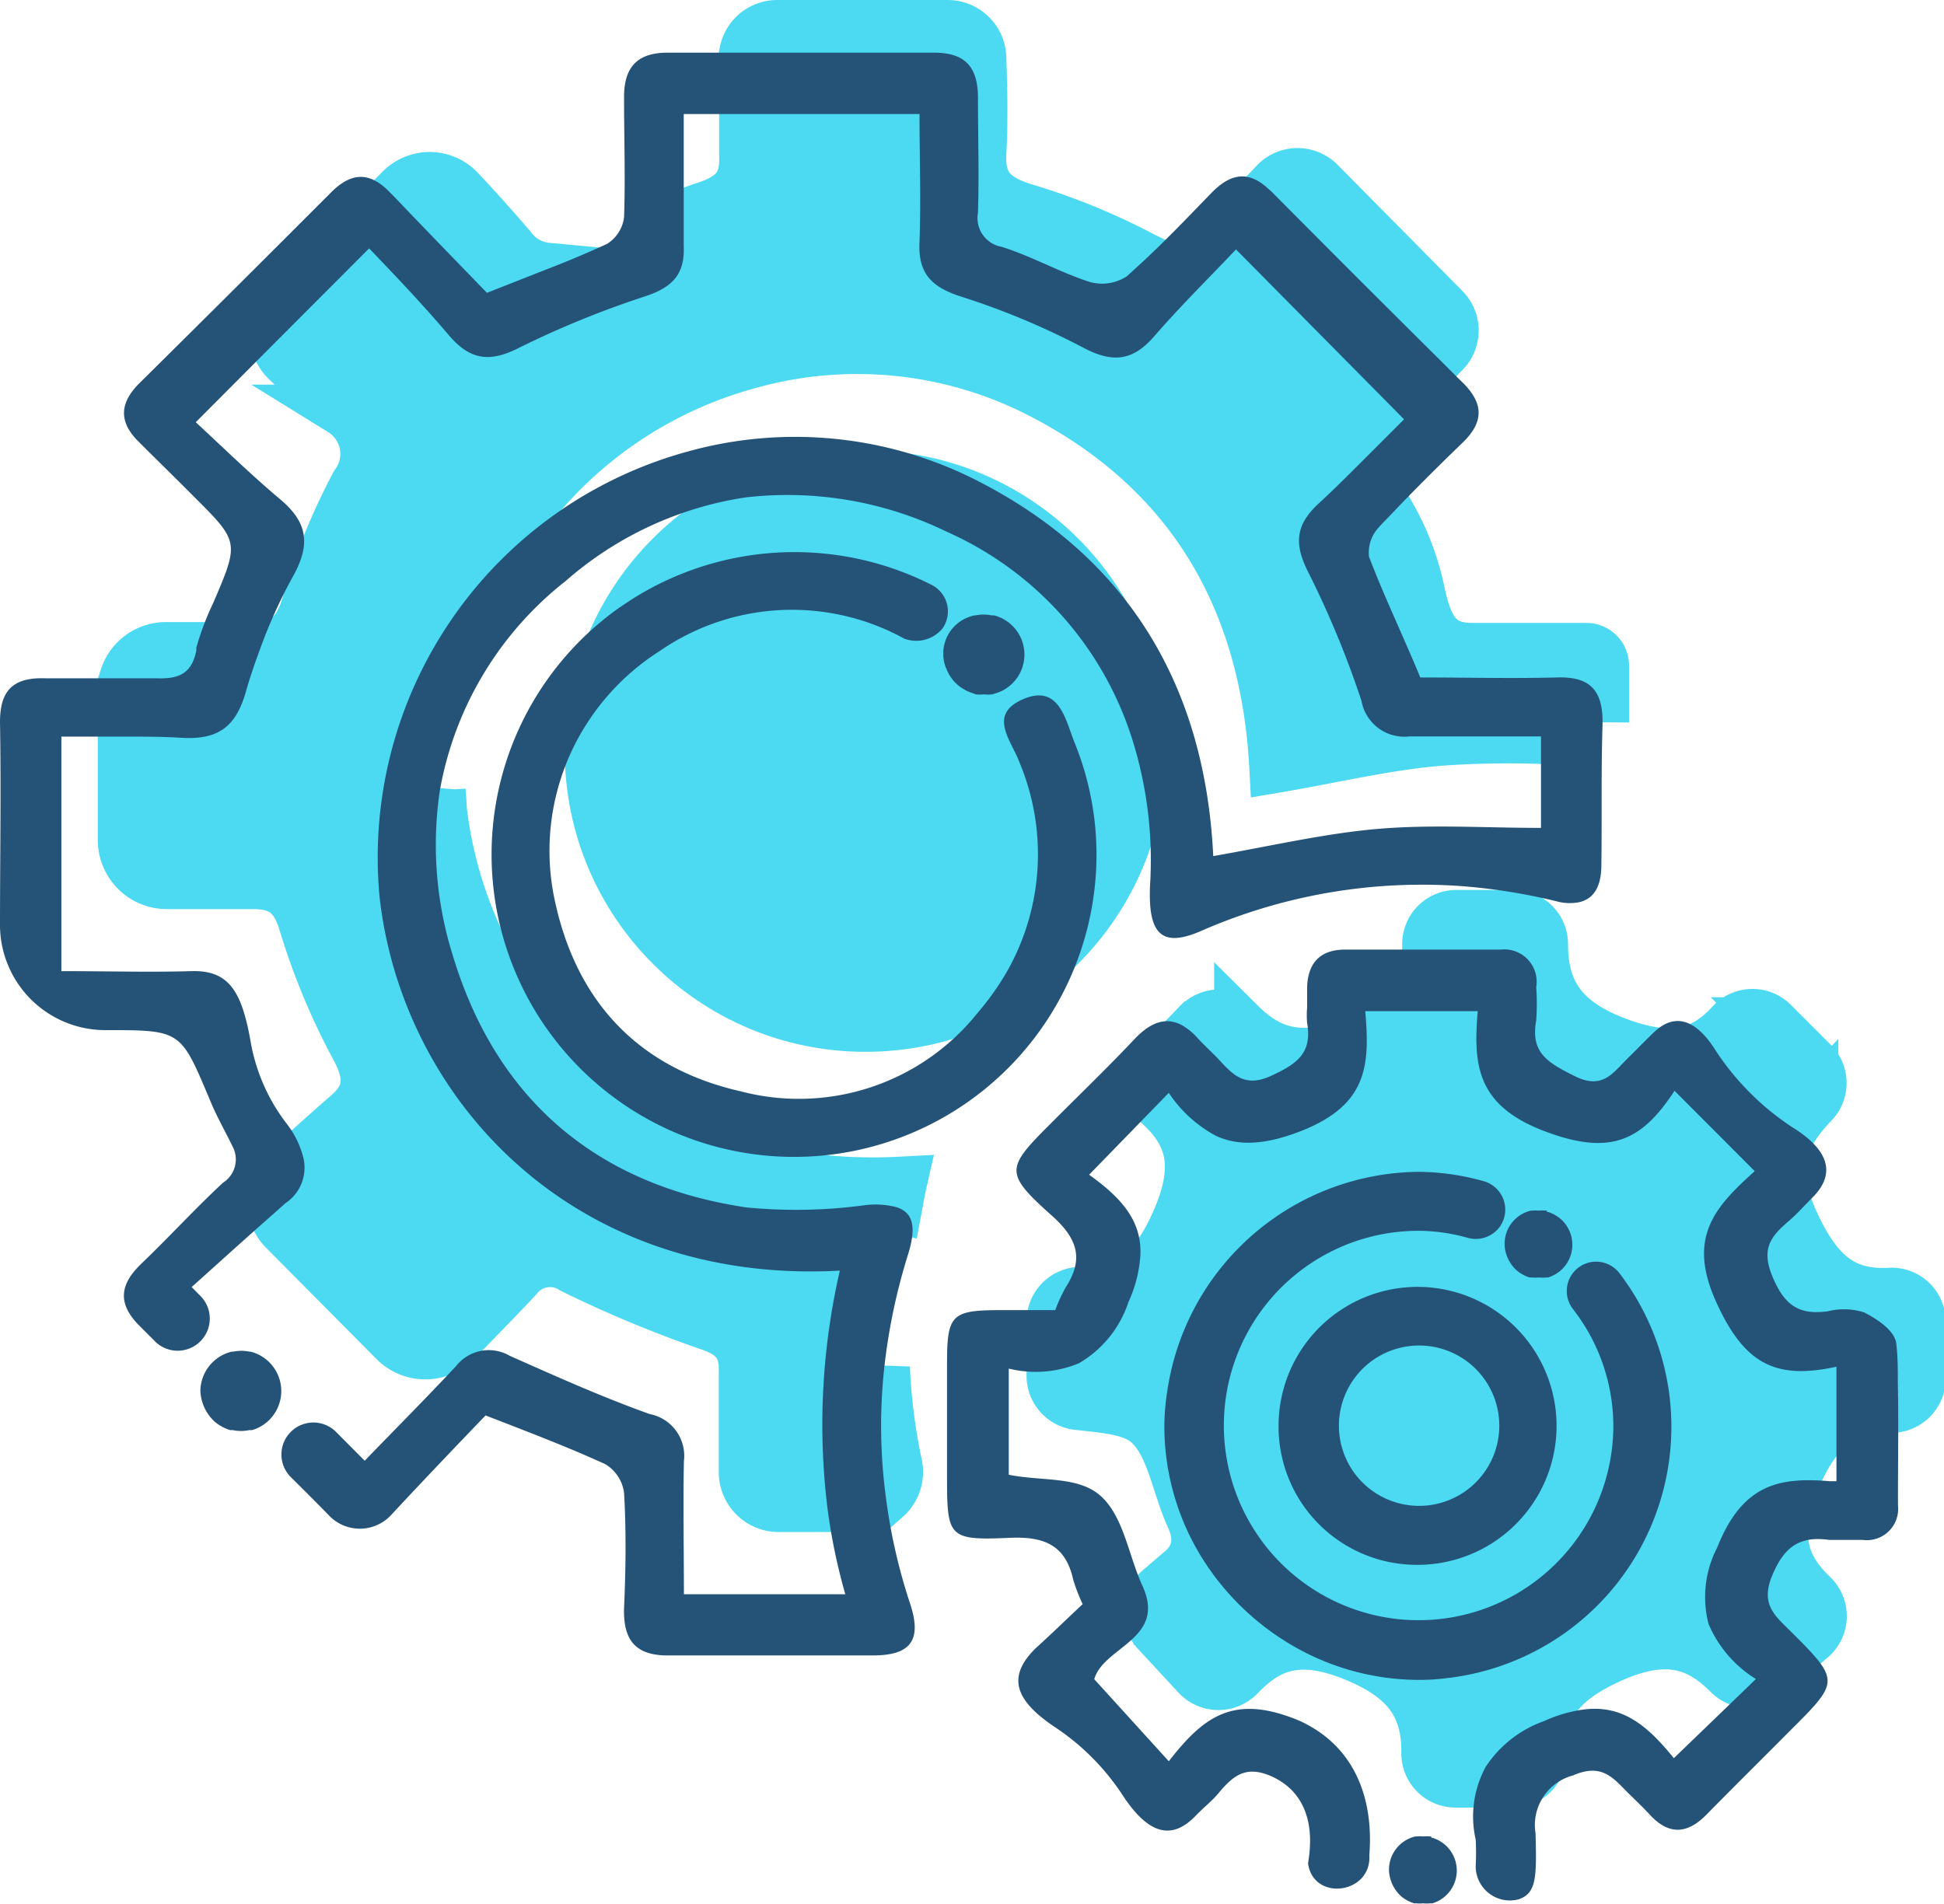 <svg xmlns="http://www.w3.org/2000/svg" viewBox="0 0 113.7 111.37"><defs><style>.cls-1{fill:none;}.cls-2{fill:#4cdaf2;stroke:#4cdaf2;stroke-miterlimit:10;stroke-width:3px;}.cls-3{fill:#245377;}</style></defs><title>Automação</title><g id="Camada_2" data-name="Camada 2"><g id="funcionalidades"><path class="cls-1" d="M92.51,100c2.44-.36,3.88,1,5.39,2.83l4.8-4.63A7,7,0,0,1,99.93,95a8.08,8.08,0,0,0-3.25.79C94.12,96.87,92.88,98.16,92.51,100Z"/><path class="cls-1" d="M68.4,63.93l-4.66,4.79c1.85,1.35,3,2.66,3,4.69,1.54-.51,2.72-1.75,3.73-4.09a8.68,8.68,0,0,0,.74-2.87A7.62,7.62,0,0,1,68.4,63.93Z"/><path class="cls-1" d="M43.56,86.14c0-2,0-3.9,0-5.83.05-1.51-.55-2.28-2.09-2.79a69.63,69.63,0,0,1-7.94-3.31,2.46,2.46,0,0,0-3.28.55c-1.18,1.26-2.39,2.49-3.57,3.71a2.52,2.52,0,0,1-3.57,0L16.69,72a2.41,2.41,0,0,1-.61-1c-1.67,1.47-3.3,3-4.85,4.34l2,2,.82-.66-.82.66,5.15,5.19L19,82l-.62.54,2.91,2.92c1.74-1.8,3.57-3.64,5.34-5.53a2.45,2.45,0,0,1,3.26-.55c2.67,1.26,5.4,2.37,8.17,3.39A2.46,2.46,0,0,1,40,85.48c-.07,2.56,0,5.13,0,7.78h9.48a34.15,34.15,0,0,1-1.06-5.17H45.51A2,2,0,0,1,43.56,86.14Z"/><path class="cls-1" d="M85.5,101.83a5.91,5.91,0,0,0-.9-3.68,12.37,12.37,0,0,1-1.73.1A14.74,14.74,0,0,1,75.16,96,9.34,9.34,0,0,0,74,97.08a1.4,1.4,0,0,1-2.07,0L69,93.93A1.4,1.4,0,0,1,69,92c.37-.35.8-.66,1.2-1a14.61,14.61,0,0,1-2.12-7.5,13.71,13.71,0,0,1,.18-2.13c-1-.64-2.62-.7-4.18-.9a1.39,1.39,0,0,1-1-.67,6.6,6.6,0,0,1-4.1.31v6.21c2,.4,4.22.24,5.38,1.28,1.31,1.17,1.59,3.46,2.4,5.22,1.43,3.12-2.28,3.55-2.82,5.46L68.34,103c2.07-2.66,3.83-4,7.64-2.37s4.26,3.77,3.86,7h6.68a6.37,6.37,0,0,1,.38-4.34h0A1.41,1.41,0,0,1,85.5,101.83Z"/><path class="cls-1" d="M84.18,43.3c-3.14.27-6.23,1-9.61,1.59-.46-9.6-4.7-17.2-13.51-21.81a23.43,23.43,0,0,0-17.25-1.83A24.49,24.49,0,0,0,28.46,33.63,24.08,24.08,0,0,1,40.2,26.42a23.43,23.43,0,0,1,17.25,1.83c8.81,4.61,13,12.2,13.51,21.81,3.38-.58,6.47-1.33,9.61-1.59s6.29-.06,9.56-.06V43.19A56,56,0,0,0,84.18,43.3Z"/><path class="cls-1" d="M20.79,61.2a39.73,39.73,0,0,1-3-7.24c-.54-1.67-1.38-2.36-3-2.31s-3.34,0-5.09,0a2.54,2.54,0,0,1-2.52-2.53v-6.1c-1.2,0-2.4,0-3.61,0V56.83c2.7,0,5.15.05,7.61,0a2.72,2.72,0,0,1,3,2.17,70.15,70.15,0,0,0,3.21,7.77,4.59,4.59,0,0,1,.3.82c.88-.78,1.75-1.57,2.65-2.35C21.65,64.07,21.74,62.92,20.79,61.2Z"/><path class="cls-1" d="M107.38,86.66V85.39a12,12,0,0,0-.36,1.24Z"/><path class="cls-1" d="M43.6,9.2c0-.84,0-1.69,0-2.53H40c0,2.05,0,4,0,6q.72-.27,1.44-.51C42.91,11.61,43.67,10.88,43.6,9.2Z"/><path class="cls-1" d="M79.65,27l2.44-2.49-.77-.78-.57.54A2.75,2.75,0,0,0,79.65,27Z"/><path class="cls-1" d="M18,35.27a36.48,36.48,0,0,1,2.86-6.94A3,3,0,0,0,20,24c-1.1-.92-2.15-1.89-3.15-2.84a2.34,2.34,0,0,1-.7-1.22l-4.7,4.72c1.53,1.41,3.18,3,4.94,4.51,1.59,1.34,1.8,2.61.75,4.5a29.71,29.71,0,0,0-1.93,4.26C16.64,37.78,17.47,37,18,35.27Z"/><path class="cls-2" d="M57.24,5.71c-.06,2.23,0,4.48,0,6.71a1.71,1.71,0,0,0,1.39,2c1.78.55,3.44,1.5,5.22,2.08A2.64,2.64,0,0,0,66,16.18l1.09-1-.21-.1a38.05,38.05,0,0,0-7-2.87c-1.77-.56-2.62-1.34-2.52-3.24s.06-3.7,0-5.55A1.94,1.94,0,0,0,55.46,1.5h-10a1.92,1.92,0,0,0-1.89,1.56c3.68,0,7.36,0,11,0C56.47,3.06,57.29,3.87,57.24,5.71Z"/><path class="cls-2" d="M84.13,20.94l.34-.35a1.79,1.79,0,0,0,0-2.51l-7.3-7.38a1.79,1.79,0,0,0-2.56,0l-.35.37.16.14Q79.23,16.11,84.13,20.94Z"/><path class="cls-2" d="M32,15.7a3,3,0,0,1-2.16-1.24c-1-1.16-2-2.28-3-3.34a2.37,2.37,0,0,0-3.42,0l-.41.41c1.82,1.91,3.66,3.8,5.43,5.63Z"/><path class="cls-2" d="M9.09,39.68c1.25,0,2-.24,2.31-1.61a1.21,1.21,0,0,0,0-.18H9.68a2.5,2.5,0,0,0-2.36,1.75Q8.21,39.65,9.09,39.68Z"/><path class="cls-2" d="M26.47,55.85c2.49,8.44,8.4,13.47,17.17,14.76a29.92,29.92,0,0,0,6.88-.12,4.89,4.89,0,0,1,1.92.11c.09-.48.18-1,.28-1.44C37.07,70,27.12,59.1,25.8,47.3c0-.36-.05-.72-.07-1.08A21.56,21.56,0,0,0,26.47,55.85Z"/><path class="cls-2" d="M82.43,43.07A2.55,2.55,0,0,1,79.63,41a55.69,55.69,0,0,0-3.13-7.58c-.84-1.65-.7-2.75.64-4,.87-.8,1.71-1.64,2.51-2.44a2.75,2.75,0,0,1,1.1-2.73l.57-.54-9.06-9.16c-1.51,1.6-3.21,3.27-4.77,5.07-1.25,1.44-2.41,1.6-4.14.69a44,44,0,0,0-7.17-3c-1.71-.55-2.53-1.34-2.43-3.21.12-2.49,0-5,0-7.47H43.56c0,.84,0,1.69,0,2.53.07,1.68-.69,2.41-2.21,2.93q-.72.24-1.44.51c0,.57,0,1.15,0,1.72.07,1.69-.69,2.41-2.21,2.93a55.11,55.11,0,0,0-7.37,3c-1.74.9-2.9.76-4.14-.69C24.7,17.78,23,16,21.57,14.49l-5.44,5.45a2.34,2.34,0,0,0,.7,1.22c1,.95,2.05,1.92,3.15,2.84a3,3,0,0,1,.84,4.33A36.48,36.48,0,0,0,18,35.27c-.49,1.72-1.32,2.51-2.77,2.66-.31.84-.6,1.68-.84,2.53-.59,2.06-1.66,2.78-3.73,2.66-1.14-.07-2.29-.08-3.44-.07v6.1A2.54,2.54,0,0,0,9.7,51.68c1.75,0,3.42,0,5.09,0s2.5.64,3,2.31a39.73,39.73,0,0,0,3,7.24c.95,1.72.86,2.87-.46,4-.9.78-1.77,1.57-2.65,2.35a2.49,2.49,0,0,1-1,2.81l-.64.57a2.41,2.41,0,0,0,.61,1l6.44,6.49a2.52,2.52,0,0,0,3.57,0c1.18-1.22,2.39-2.45,3.57-3.71a2.46,2.46,0,0,1,3.28-.55,69.63,69.63,0,0,0,7.94,3.31c1.54.51,2.14,1.28,2.09,2.79,0,1.93,0,3.86,0,5.83a2,2,0,0,0,1.95,2h2.86a40.14,40.14,0,0,1,.74-13.76c-15.65.85-25.6-10.07-26.92-21.86a24.25,24.25,0,0,1,6.27-18.84A24.49,24.49,0,0,1,43.81,21.25a23.43,23.43,0,0,1,17.25,1.83c8.81,4.61,13,12.21,13.51,21.81C78,44.31,81,43.57,84.18,43.3a56,56,0,0,1,5.95-.11v-.13C87.47,43.06,85,43,82.43,43.07Z"/><path class="cls-2" d="M51.81,87.61a2,2,0,0,0,.64-1.89A34.41,34.41,0,0,1,51.72,80,31.42,31.42,0,0,0,51.81,87.61Z"/><path class="cls-2" d="M80.12,32.59c.88,2.35,1.94,4.64,3,7.06,2.63,0,5.3.05,8,0,1.9-.06,2.69.73,2.66,2.59,0,0,0,0,0,0V38.94a1,1,0,0,0-1-1c-2.28,0-4.47,0-6.65,0-1.89,0-2.62-.92-3.12-3.31a15.4,15.4,0,0,0-1.63-4.36c-.19.2-.39.39-.57.6A2.16,2.16,0,0,0,80.12,32.59Z"/><path class="cls-3" d="M14.67,79.07h0l-.08,0a2.61,2.61,0,0,0-.48-.05,2.44,2.44,0,0,0-.48.05l-.08,0h0a2.39,2.39,0,0,0-1.83,2.32,2.6,2.6,0,0,0,.83,1.77,2.5,2.5,0,0,0,.92.5h0l.15,0a2.42,2.42,0,0,0,.47.05,2.63,2.63,0,0,0,.49-.05l.16,0h0a2.38,2.38,0,0,0-.08-4.59Z"/><circle class="cls-2" cx="50.62" cy="43.94" r="16.09"/><path class="cls-3" d="M62.84,43.42c-.52-1.3-.89-3.43-3-2.52s-.67,2.43-.2,3.73a13.91,13.91,0,0,1-.63,12,15.89,15.89,0,0,1-1.83,2.62,13.38,13.38,0,0,1-13.86,4.59c-6.08-1.38-9.74-5.38-10.94-11.5a13.77,13.77,0,0,1,2.32-10.57,13.94,13.94,0,0,1,3.86-3.67,13.62,13.62,0,0,1,14.33-.74,2,2,0,0,0,2.23-.59,1.74,1.74,0,0,0-.6-2.54A17.75,17.75,0,0,0,37.05,35c-.44.28-.89.58-1.31.9A17.69,17.69,0,1,0,64.08,51.33,17.38,17.38,0,0,0,62.84,43.42Z"/><path class="cls-3" d="M55.33,39.06a2.35,2.35,0,0,0,.68,1,2.53,2.53,0,0,0,.91.5h0l.15.06a2.42,2.42,0,0,0,.47,0,2.73,2.73,0,0,0,.5,0l.16-.05h0A2.37,2.37,0,0,0,58.15,36h0L58,36a2.44,2.44,0,0,0-.48-.05,2.61,2.61,0,0,0-.48.05L57,36h0a2.28,2.28,0,0,0-1.67,3.08Z"/><path class="cls-1" d="M86.31,107.47v.17h.21a6.37,6.37,0,0,1,.38-4.34,6.8,6.8,0,0,1,3.41-2.67,8.26,8.26,0,0,1,2.2-.66c2.44-.36,3.88,1,5.39,2.83l4.8-4.63A7,7,0,0,1,99.93,95a6.27,6.27,0,0,1,.47-4.43c1.48-3.73,3.67-4.14,6.62-3.89l.36,0V80c-3.51.77-5.34-.13-7-3.71-1.78-3.86-.1-5.64,2.22-7.73l-4.69-4.7c-1.92,2.93-3.88,3.81-7.66,2.34s-4.12-3.88-3.85-7H79.84c.3,3.21.12,5.48-3.72,7-2.12.85-3.66.89-5,.3a7.62,7.62,0,0,1-2.77-2.52l-4.66,4.79c1.85,1.35,3,2.66,3,4.69a7.76,7.76,0,0,1-.7,2.76,6.49,6.49,0,0,1-2.91,3.58,6.6,6.6,0,0,1-4.1.31v6.21c2,.4,4.22.24,5.38,1.28,1.31,1.17,1.59,3.46,2.4,5.22,1.43,3.12-2.28,3.55-2.82,5.46L68.34,103c2.07-2.66,3.83-4,7.64-2.37s4.26,3.77,3.86,7h.3v0h6.17Z"/><path class="cls-1" d="M86.9,73l.11-.16a11.09,11.09,0,0,0-3.9-.81A11.41,11.41,0,1,0,94.33,83.47a11.33,11.33,0,0,0-3.6-8.27l-.36.23.36-.23A11.57,11.57,0,0,0,87,72.81Z"/><path class="cls-2" d="M104.9,71.53c-1.53-3.33-.61-5.18,1.12-7a1.67,1.67,0,0,0,0-2.35l-2.34-2.34a1.67,1.67,0,0,0-2.42.06c-1.72,1.89-3.68,2.29-6.94,1s-4.1-3.21-4.11-5.67a1.67,1.67,0,0,0-1.67-1.67H85.18a1.67,1.67,0,0,0-1.67,1.7c0,2.48-.69,4.31-4,5.63s-5.2.79-7-1a1.67,1.67,0,0,0-2.4,0l-2.31,2.38a1.68,1.68,0,0,0,.07,2.4c1.75,1.63,2.4,3.46,1,6.69s-3.06,4.31-5.62,4.25a1.68,1.68,0,0,0-1.71,1.67v3.2a1.68,1.68,0,0,0,1.47,1.67c1.63.18,3.23.28,4.16,1.11,1.37,1.23,1.66,3.62,2.5,5.46,1.07,2.35-.63,3.24-1.87,4.29a1.69,1.69,0,0,0-.15,2.42l2.39,2.58a1.68,1.68,0,0,0,2.44,0c1.74-1.81,3.56-2.47,6.82-1.12s4.18,3.16,4.16,5.66a1.67,1.67,0,0,0,1.67,1.69h3.32a1.66,1.66,0,0,0,1.68-1.69c-.1-2.6,1-4.23,4.15-5.63,3.31-1.46,5.17-.67,6.84,1a1.67,1.67,0,0,0,2.36,0L106,95.75a1.68,1.68,0,0,0,0-2.42c-1.85-1.76-2.34-3.65-1-6.88s3.18-4.13,5.62-4.13a1.68,1.68,0,0,0,1.68-1.67V77.33a1.66,1.66,0,0,0-1.74-1.67C107.88,75.81,106.32,74.63,104.9,71.53Z"/><path class="cls-3" d="M83.71,107.43h0l-.06,0a1.84,1.84,0,0,0-.41,0,1.81,1.81,0,0,0-.4,0l-.07,0h0a2,2,0,0,0-1.53,2,2.16,2.16,0,0,0,.7,1.49,2.14,2.14,0,0,0,.77.42h0l.13,0a1.72,1.72,0,0,0,.39,0,1.87,1.87,0,0,0,.42,0l.13,0h0a2,2,0,0,0-.07-3.85Z"/><path class="cls-3" d="M82.86,91.54a8.13,8.13,0,1,0-8.08-8.17A8.09,8.09,0,0,0,82.86,91.54ZM83,78.71A4.69,4.69,0,0,1,83,88.09,4.69,4.69,0,1,1,83,78.71Z"/><path class="cls-3" d="M111,80.92c0-.77,0-1.55-.09-2.32s-1.12-1.44-1.89-1.83a3.91,3.91,0,0,0-2.13-.06c-1.65.22-2.51-.33-3.21-2s-.11-2.38.94-3.28c.49-.42.92-.91,1.38-1.37,1.39-1.38,1-2.78-1.19-4.13a15.6,15.6,0,0,1-4.59-4.67c-1.13-1.69-2.34-2-3.52-.84-.52.5-1,1-1.54,1.53-.84.83-1.44,1.81-3.06,1s-2.59-1.38-2.25-3.26a14.08,14.08,0,0,0,0-1.95,1.89,1.89,0,0,0-2.08-2.19l-2.8,0h-6.3c-1.52,0-2.22.85-2.22,2.33,0,.36,0,.72,0,1.07a5.14,5.14,0,0,0,0,.88c.31,1.77-.59,2.41-2.12,3.11s-2.23-.07-3.08-1c-.4-.42-.83-.8-1.22-1.23a3.64,3.64,0,0,0-.87-.72c-.94-.52-1.84-.22-2.8.79-1.58,1.68-3.25,3.28-4.88,4.92-2.66,2.65-2.76,2.91.06,5.43,1.49,1.34,1.86,2.52.79,4.18a9,9,0,0,0-.61,1.33c-1.16,0-2.16,0-3.17,0-2.87,0-3.15.26-3.16,3,0,2.24,0,4.48,0,6.72,0,3.57.07,3.76,3.65,3.6,2-.09,3.28.4,3.73,2.45a11,11,0,0,0,.55,1.43c-1,.94-1.87,1.79-2.78,2.61C59,98,59.21,99.35,61.65,101a13.94,13.94,0,0,1,4,4c1.52,2.33,2.9,2.68,4.31,1.19.45-.47,1-.89,1.38-1.38.85-1,1.61-1.56,3.11-.86,3,1.43,2,5,2.06,5.09.34,2.2,3.68,1.75,3.58-.47,0-.51.7-5.72-4.09-7.91-3.81-1.59-5.57-.29-7.64,2.37L64,98.23c.54-1.91,4.25-2.34,2.82-5.46-.81-1.76-1.09-4-2.4-5.22S61,86.67,59,86.27V80.06a6.6,6.6,0,0,0,4.1-.31A6.49,6.49,0,0,0,66,76.17a7.76,7.76,0,0,0,.7-2.76c.08-2-1.11-3.34-3-4.69l4.66-4.79a7.62,7.62,0,0,0,2.77,2.52c1.29.59,2.83.55,5-.3,3.84-1.53,4-3.8,3.72-7h6.58c-.27,3.14-.06,5.5,3.85,7s5.74.59,7.66-2.34l4.69,4.7c-2.32,2.09-4,3.87-2.22,7.73,1.64,3.58,3.47,4.48,7,3.71v6.7l-.36,0c-3-.25-5.14.16-6.62,3.89A6.27,6.27,0,0,0,99.93,95a7,7,0,0,0,2.77,3.22l-4.8,4.63c-1.51-1.86-3-3.19-5.39-2.83a8.26,8.26,0,0,0-2.2.66,6.8,6.8,0,0,0-3.41,2.67,6.07,6.07,0,0,0-.59,4.26,15.33,15.33,0,0,1,0,1.56,2,2,0,0,0,2.5,1.94c1.06-.35,1.07-1.29,1-3.87A3,3,0,0,1,92,103.86c1.72-.75,2.36.17,3.26,1.06.41.4.83.8,1.22,1.22,1.11,1.22,2.2,1.17,3.34,0,1.62-1.65,3.26-3.27,4.89-4.91,2.32-2.31,2.78-2.79,1.42-4.35-.35-.4-.81-.87-1.41-1.46-.9-.9-1.77-1.56-1.07-3.25s1.61-2.33,3.34-2.09l.34,0c.53,0,1.08,0,1.61,0a1.83,1.83,0,0,0,2.07-2C111,85.73,111.05,83.32,111,80.92Z"/><path class="cls-3" d="M92.39,74.1h0A1.72,1.72,0,0,0,92,76.58a11.16,11.16,0,0,1,2.36,6.89A11.39,11.39,0,1,1,83.11,72a10.79,10.79,0,0,1,2.73.41,1.74,1.74,0,0,0,1.91-.69h0a1.73,1.73,0,0,0-1-2.63A14.39,14.39,0,0,0,83,68.55,15,15,0,0,0,68.28,81.32a13.71,13.71,0,0,0-.18,2.13A14.61,14.61,0,0,0,70.22,91a15.32,15.32,0,0,0,4.94,5,14.74,14.74,0,0,0,7.71,2.27,12.37,12.37,0,0,0,1.73-.1A14.8,14.8,0,0,0,94.71,74.47,1.72,1.72,0,0,0,92.39,74.1Z"/><path class="cls-3" d="M90.47,70.82h0l-.06,0a1.84,1.84,0,0,0-.41,0,1.81,1.81,0,0,0-.4,0l-.07,0h0a2,2,0,0,0-1.53,2,2.16,2.16,0,0,0,.7,1.49,2.14,2.14,0,0,0,.77.42h0l.13,0a1.72,1.72,0,0,0,.39,0,1.87,1.87,0,0,0,.42,0l.13,0h0a2,2,0,0,0-.07-3.85Z"/><path class="cls-3" d="M93.73,42.35v-.13c0-1.86-.76-2.65-2.66-2.59-2.67.07-5.34,0-8,0-1-2.42-2.1-4.71-3-7.06a2.16,2.16,0,0,1,.6-1.75c.18-.21.38-.4.57-.6,1.4-1.48,2.84-2.91,4.31-4.33,1.24-1.2,1.24-2.28,0-3.51-.5-.48-1-1-1.47-1.46q-4.89-4.85-9.72-9.72l-.16-.14c-1.19-1.11-2.23-.92-3.35.23-1.27,1.31-2.53,2.63-3.85,3.87l-1.09,1a2.64,2.64,0,0,1-2.15.34C62,15.94,60.37,15,58.59,14.44a1.71,1.71,0,0,1-1.39-2c.07-2.23,0-4.48,0-6.71,0-1.84-.77-2.65-2.58-2.65-3.69,0-7.37,0-11,0H39.05c-1.85,0-2.58.92-2.55,2.7,0,2.31.08,4.63,0,6.93a2.15,2.15,0,0,1-1,1.56c-1.12.51-2.26,1-3.44,1.45l-3.58,1.41c-1.77-1.83-3.61-3.72-5.43-5.63l-.21-.21c-1.18-1.25-2.28-1.26-3.51,0Q13.75,16.88,8.13,22.44C7,23.58,6.94,24.67,8.08,25.81s2.16,2.13,3.23,3.21C14,31.7,14,31.7,12.48,35.25a17,17,0,0,0-1,2.64,1.21,1.21,0,0,1,0,.18c-.28,1.37-1.06,1.65-2.31,1.61q-.88,0-1.77,0c-1.58,0-3.16,0-4.73,0C.77,39.61,0,40.38,0,42.24c.07,4,0,7.94,0,11.9a6.16,6.16,0,0,0,6.14,6.12c4.54,0,4.41,0,6.21,4.26.37.88.85,1.71,1.26,2.56a1.61,1.61,0,0,1-.56,2.1c-1.64,1.52-3.15,3.18-4.77,4.73-1.3,1.24-1.42,2.37-.09,3.68l.94.94a1.88,1.88,0,0,0,2.66-2.65l-.58-.59c1.55-1.39,3.18-2.87,4.85-4.34l.64-.57a2.49,2.49,0,0,0,1-2.81,5.36,5.36,0,0,0-.95-1.86,10.9,10.9,0,0,1-2.07-4.66c-.53-3.08-1.29-4.3-3.48-4.24-2.46.07-4.91,0-7.61,0V43.09c1.21,0,2.41,0,3.61,0s2.3,0,3.44.07c2.07.12,3.14-.6,3.73-2.66.24-.85.53-1.69.84-2.53a29.71,29.71,0,0,1,1.93-4.26c1.05-1.89.84-3.16-.75-4.5-1.76-1.48-3.41-3.1-4.94-4.51l4.7-4.72,5.44-5.45C23,16,24.7,17.78,26.27,19.63c1.24,1.45,2.4,1.59,4.14.69a55.11,55.11,0,0,1,7.37-3c1.52-.52,2.28-1.24,2.21-2.93,0-.57,0-1.15,0-1.72,0-2,0-3.92,0-6H53.78c0,2.48.09,5,0,7.47-.1,1.87.72,2.66,2.43,3.21a44,44,0,0,1,7.17,3c1.73.91,2.89.75,4.14-.69,1.56-1.8,3.26-3.47,4.77-5.07l9.06,9.16.77.78L79.65,27c-.8.8-1.64,1.64-2.51,2.44-1.34,1.23-1.48,2.33-.64,4A55.69,55.69,0,0,1,79.63,41a2.55,2.55,0,0,0,2.8,2.08c2.52,0,5,0,7.7,0v5.35c-3.27,0-6.44-.21-9.56.06s-6.23,1-9.61,1.59c-.46-9.61-4.7-17.2-13.51-21.81A23.43,23.43,0,0,0,40.2,26.42a24.62,24.62,0,0,0-18,26.05c1.32,11.79,11.27,22.71,26.92,21.86a40.14,40.14,0,0,0-.74,13.76,34.15,34.15,0,0,0,1.06,5.17H40c0-2.65-.05-5.22,0-7.78a2.49,2.49,0,0,0-2-2.76c-2.8-1-5.49-2.21-8.19-3.41a2.43,2.43,0,0,0-3.14.61c-1.77,1.89-3.6,3.73-5.34,5.53l-1.67-1.68A1.86,1.86,0,1,0,17,86.4c.76.75,1.51,1.5,2.26,2.27a2.49,2.49,0,0,0,3.63-.06c1.86-2,3.77-4,5.51-5.81,2.58,1,4.81,1.85,7,2.85a2.3,2.3,0,0,1,1.1,1.68c.13,2.23.1,4.48,0,6.72-.06,1.89.66,2.82,2.64,2.79,4,0,7.95,0,11.92,0,2.23,0,2.88-.91,2.16-3.06a33.14,33.14,0,0,1-1.4-6.14A31.42,31.42,0,0,1,51.72,80a35,35,0,0,1,1.4-6.65c.49-1.59.28-2.42-.68-2.73a4.89,4.89,0,0,0-1.92-.11,29.92,29.92,0,0,1-6.88.12C34.87,69.32,29,64.29,26.47,55.85a21.56,21.56,0,0,1-.74-9.63A20,20,0,0,1,33.07,34a20.63,20.63,0,0,1,10.52-4.9,21.25,21.25,0,0,1,11.77,2,19.79,19.79,0,0,1,10.91,12.3,23.57,23.57,0,0,1,1,8.27c-.16,3,.67,3.8,3,2.78a32.2,32.2,0,0,1,15.26-2.61,34.43,34.43,0,0,1,5.49.88,2.93,2.93,0,0,0,1.33.06c.86-.19,1.31-.91,1.31-2.18C93.7,47.84,93.64,45.09,93.73,42.35Z"/></g></g></svg>